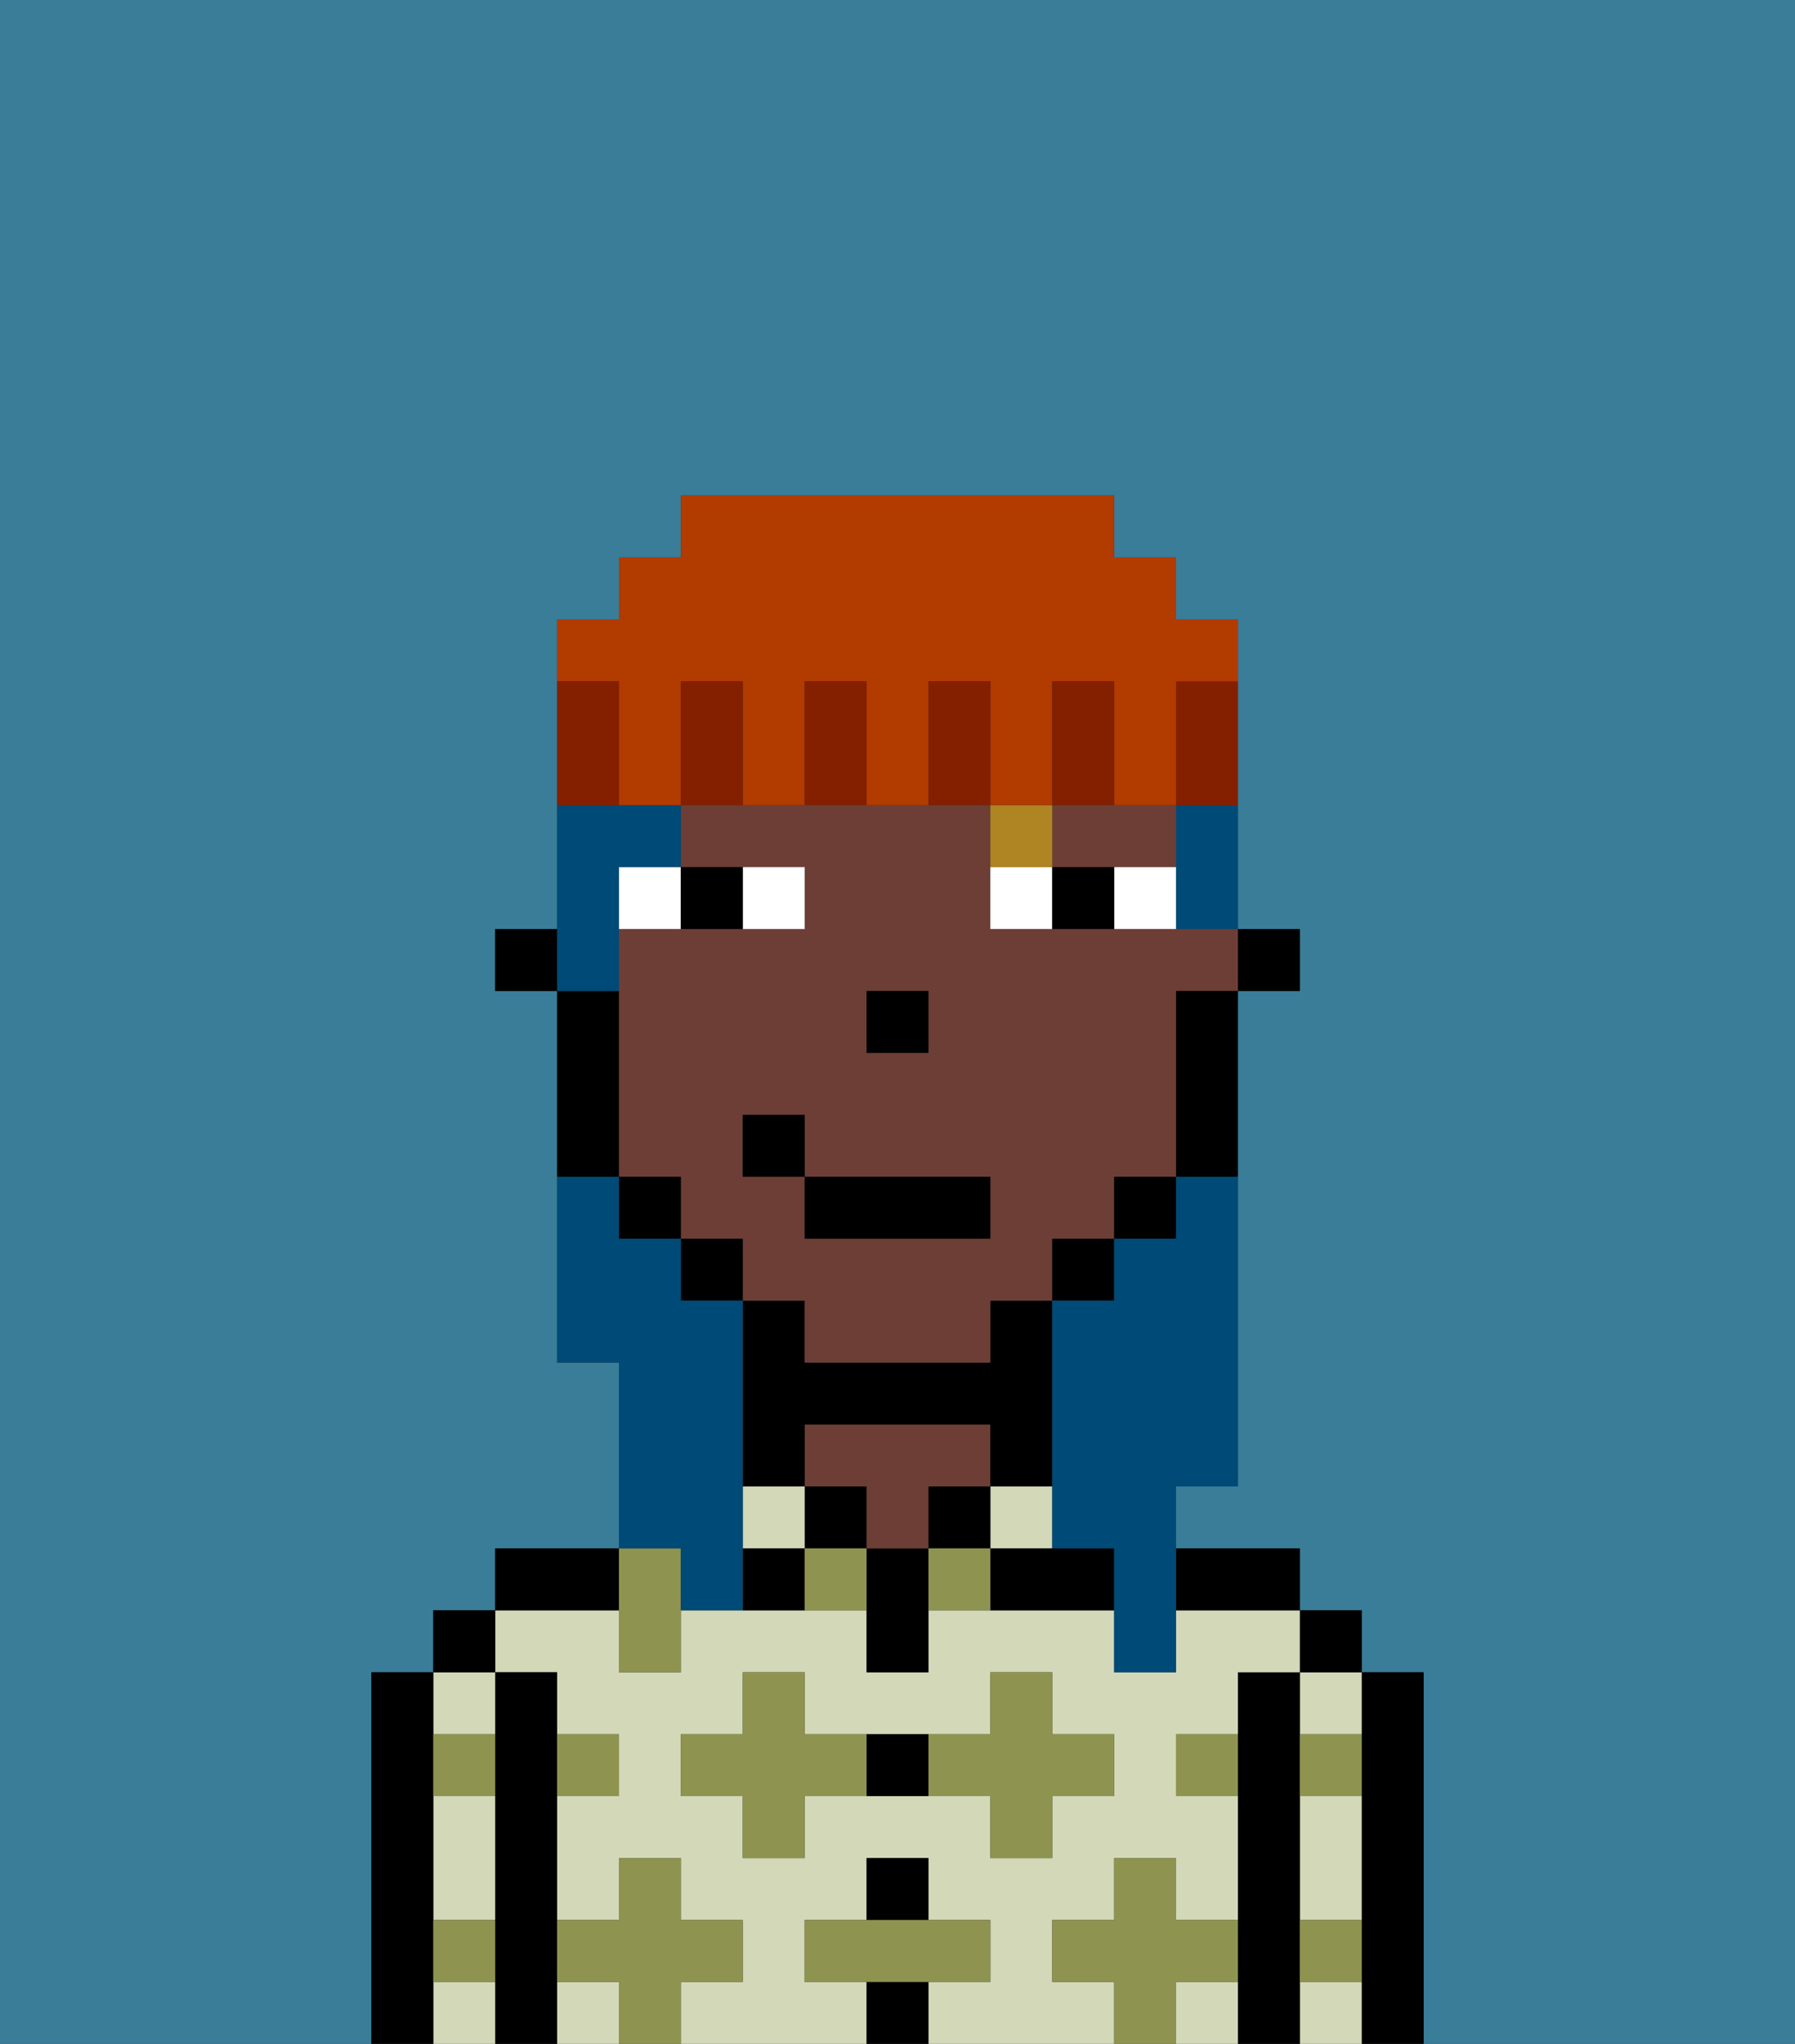 <svg xmlns="http://www.w3.org/2000/svg" viewBox="0 0 29 33"><rect x="0" y="0" width="29" height="33" fill="#333333" stroke="none"/><defs><style>polygon,rect,path{shape-rendering:crispedges;}.ab7-1{fill:#397d98;}.ab7-2{fill:#000000;}.ab7-3{fill:#d2d8b8;}.ab7-4{fill:#6d3e35;}.ab7-5{fill:#8e9350;}.ab7-6{fill:#ffffff;}.ab7-7{fill:#af8423;}.ab7-8{fill:#004a77;}.ab7-9{fill:#841f00;}.ab7-10{fill:#b23b00;}</style></defs><path class="ab7-1" d="M0,33H6V27H7V26H8V25h2V22H9V16H8V15H9V10h1V9h1V8h7V9h1v1h1v5h1v1H20v8H19v1h2v1h1v1h1v6h6V0H0Z"/><path class="ab7-2" d="M23,27H22v6h1V27Z"/><path class="ab7-3" d="M21,28h1V27H21Z"/><path class="ab7-3" d="M21,30v1h1V29H21Z"/><path class="ab7-3" d="M21,32v1h1V32Z"/><rect class="ab7-2" x="21" y="26" width="1" height="1"/><path class="ab7-2" d="M21,31V27H20v6h1V31Z"/><rect class="ab7-3" x="9" y="32" width="1" height="1"/><path class="ab7-3" d="M19,32v1h1V32Z"/><path class="ab7-3" d="M17,32V31h1V30h1v1h1V29H19V28h1V27h1V26H19v1H18V26H15v1H14V26H11v1H10V26H8v1H9v1h1v1H9v2h1V30h1v1h1v1H11v1h3V32H13V31h1V30h1v1h1v1H15v1h3V32Zm-2-3H13v1H12V29H11V28h1V27h1v1h3V27h1v1h1v1H17v1H16V29Z"/><path class="ab7-2" d="M20,26h1V25H19v1Z"/><rect class="ab7-3" x="16" y="24" width="1" height="1"/><path class="ab7-2" d="M17,25H16v1h2V25Z"/><rect class="ab7-2" x="15" y="24" width="1" height="1"/><rect class="ab7-2" x="14" y="32" width="1" height="1"/><rect class="ab7-2" x="14" y="30" width="1" height="1"/><path class="ab7-2" d="M14,28v1h1V28Z"/><path class="ab7-2" d="M14,25v2h1V25Z"/><rect class="ab7-2" x="13" y="24" width="1" height="1"/><path class="ab7-4" d="M16,24V23H13v1h1v1h1V24Z"/><rect class="ab7-3" x="12" y="24" width="1" height="1"/><path class="ab7-2" d="M12,25v1h1V25Z"/><path class="ab7-2" d="M13,23h3v1h1V21H16v1H13V21H12v3h1Z"/><path class="ab7-2" d="M10,25H8v1h2Z"/><path class="ab7-2" d="M9,31V27H8v6H9V31Z"/><path class="ab7-3" d="M7,32v1H8V32Z"/><path class="ab7-3" d="M8,28V27H7v1Z"/><path class="ab7-3" d="M7,30v1H8V29H7Z"/><rect class="ab7-2" x="7" y="26" width="1" height="1"/><path class="ab7-2" d="M7,31V27H6v6H7V31Z"/><path class="ab7-5" d="M12,32V31H11V30H10v1H9v1h1v1h1V32Z"/><path class="ab7-5" d="M13,28V27H12v1H11v1h1v1h1V29h1V28Z"/><path class="ab7-5" d="M10,27h1V25H10v2Z"/><path class="ab7-5" d="M15,25v1h1V25Z"/><path class="ab7-5" d="M13,25v1h1V25Z"/><path class="ab7-5" d="M17,30V29h1V28H17V27H16v1H15v1h1v1Z"/><path class="ab7-5" d="M7,29H8V28H7Z"/><path class="ab7-5" d="M10,29V28H9v1Z"/><path class="ab7-5" d="M21,29h1V28H21Z"/><path class="ab7-5" d="M19,29h1V28H19Z"/><path class="ab7-5" d="M21,32h1V31H21Z"/><path class="ab7-5" d="M7,32H8V31H7Z"/><polygon class="ab7-5" points="16 32 16 31 15 31 14 31 13 31 13 32 14 32 15 32 16 32"/><path class="ab7-5" d="M20,32V31H19V30H18v1H17v1h1v1h1V32Z"/><rect class="ab7-2" x="20" y="15" width="1" height="1"/><path class="ab7-4" d="M18,15H16V13H11v1h2v1H10v4h1v1h1v1h1v1h3V21h1V20h1V19h1V16h1V15H18Zm-4,1h1v1H14Zm2,4H13V19H12V18h1v1h3Z"/><path class="ab7-4" d="M18,14h1V13H17v1Z"/><path class="ab7-2" d="M19,17v2h1V16H19Z"/><rect class="ab7-2" x="18" y="19" width="1" height="1"/><rect class="ab7-2" x="17" y="20" width="1" height="1"/><rect class="ab7-2" x="11" y="20" width="1" height="1"/><rect class="ab7-2" x="10" y="19" width="1" height="1"/><path class="ab7-2" d="M10,18V16H9v3h1Z"/><rect class="ab7-2" x="8" y="15" width="1" height="1"/><rect class="ab7-2" x="14" y="16" width="1" height="1"/><path class="ab7-6" d="M13,15V14H12v1Z"/><path class="ab7-6" d="M11,14H10v1h1Z"/><path class="ab7-6" d="M18,15h1V14H18Z"/><path class="ab7-6" d="M16,14v1h1V14Z"/><path class="ab7-2" d="M12,15V14H11v1Z"/><path class="ab7-2" d="M17,14v1h1V14Z"/><path class="ab7-7" d="M17,14V13H16v1Z"/><rect class="ab7-2" x="13" y="19" width="3" height="1"/><rect class="ab7-2" x="12" y="18" width="1" height="1"/><path class="ab7-8" d="M19,20H18v1H17v4h1v2h1V24h1V19H19Z"/><path class="ab7-8" d="M19,14v1h1V13H19Z"/><path class="ab7-8" d="M10,15V14h1V13H9v3h1Z"/><path class="ab7-8" d="M11,26h1V21H11V20H10V19H9v3h1v3h1Z"/><path class="ab7-9" d="M19,12v1h1V11H19Z"/><path class="ab7-10" d="M10,12v1h1V11h1v2h1V11h1v2h1V11h1v2h1V11h1v2h1V11h1V10H19V9H18V8H11V9H10v1H9v1h1Z"/><path class="ab7-9" d="M18,12V11H17v2h1Z"/><path class="ab7-9" d="M16,12V11H15v2h1Z"/><path class="ab7-9" d="M14,12V11H13v2h1Z"/><path class="ab7-9" d="M12,12V11H11v2h1Z"/><path class="ab7-9" d="M10,12V11H9v2h1Z"/></svg>